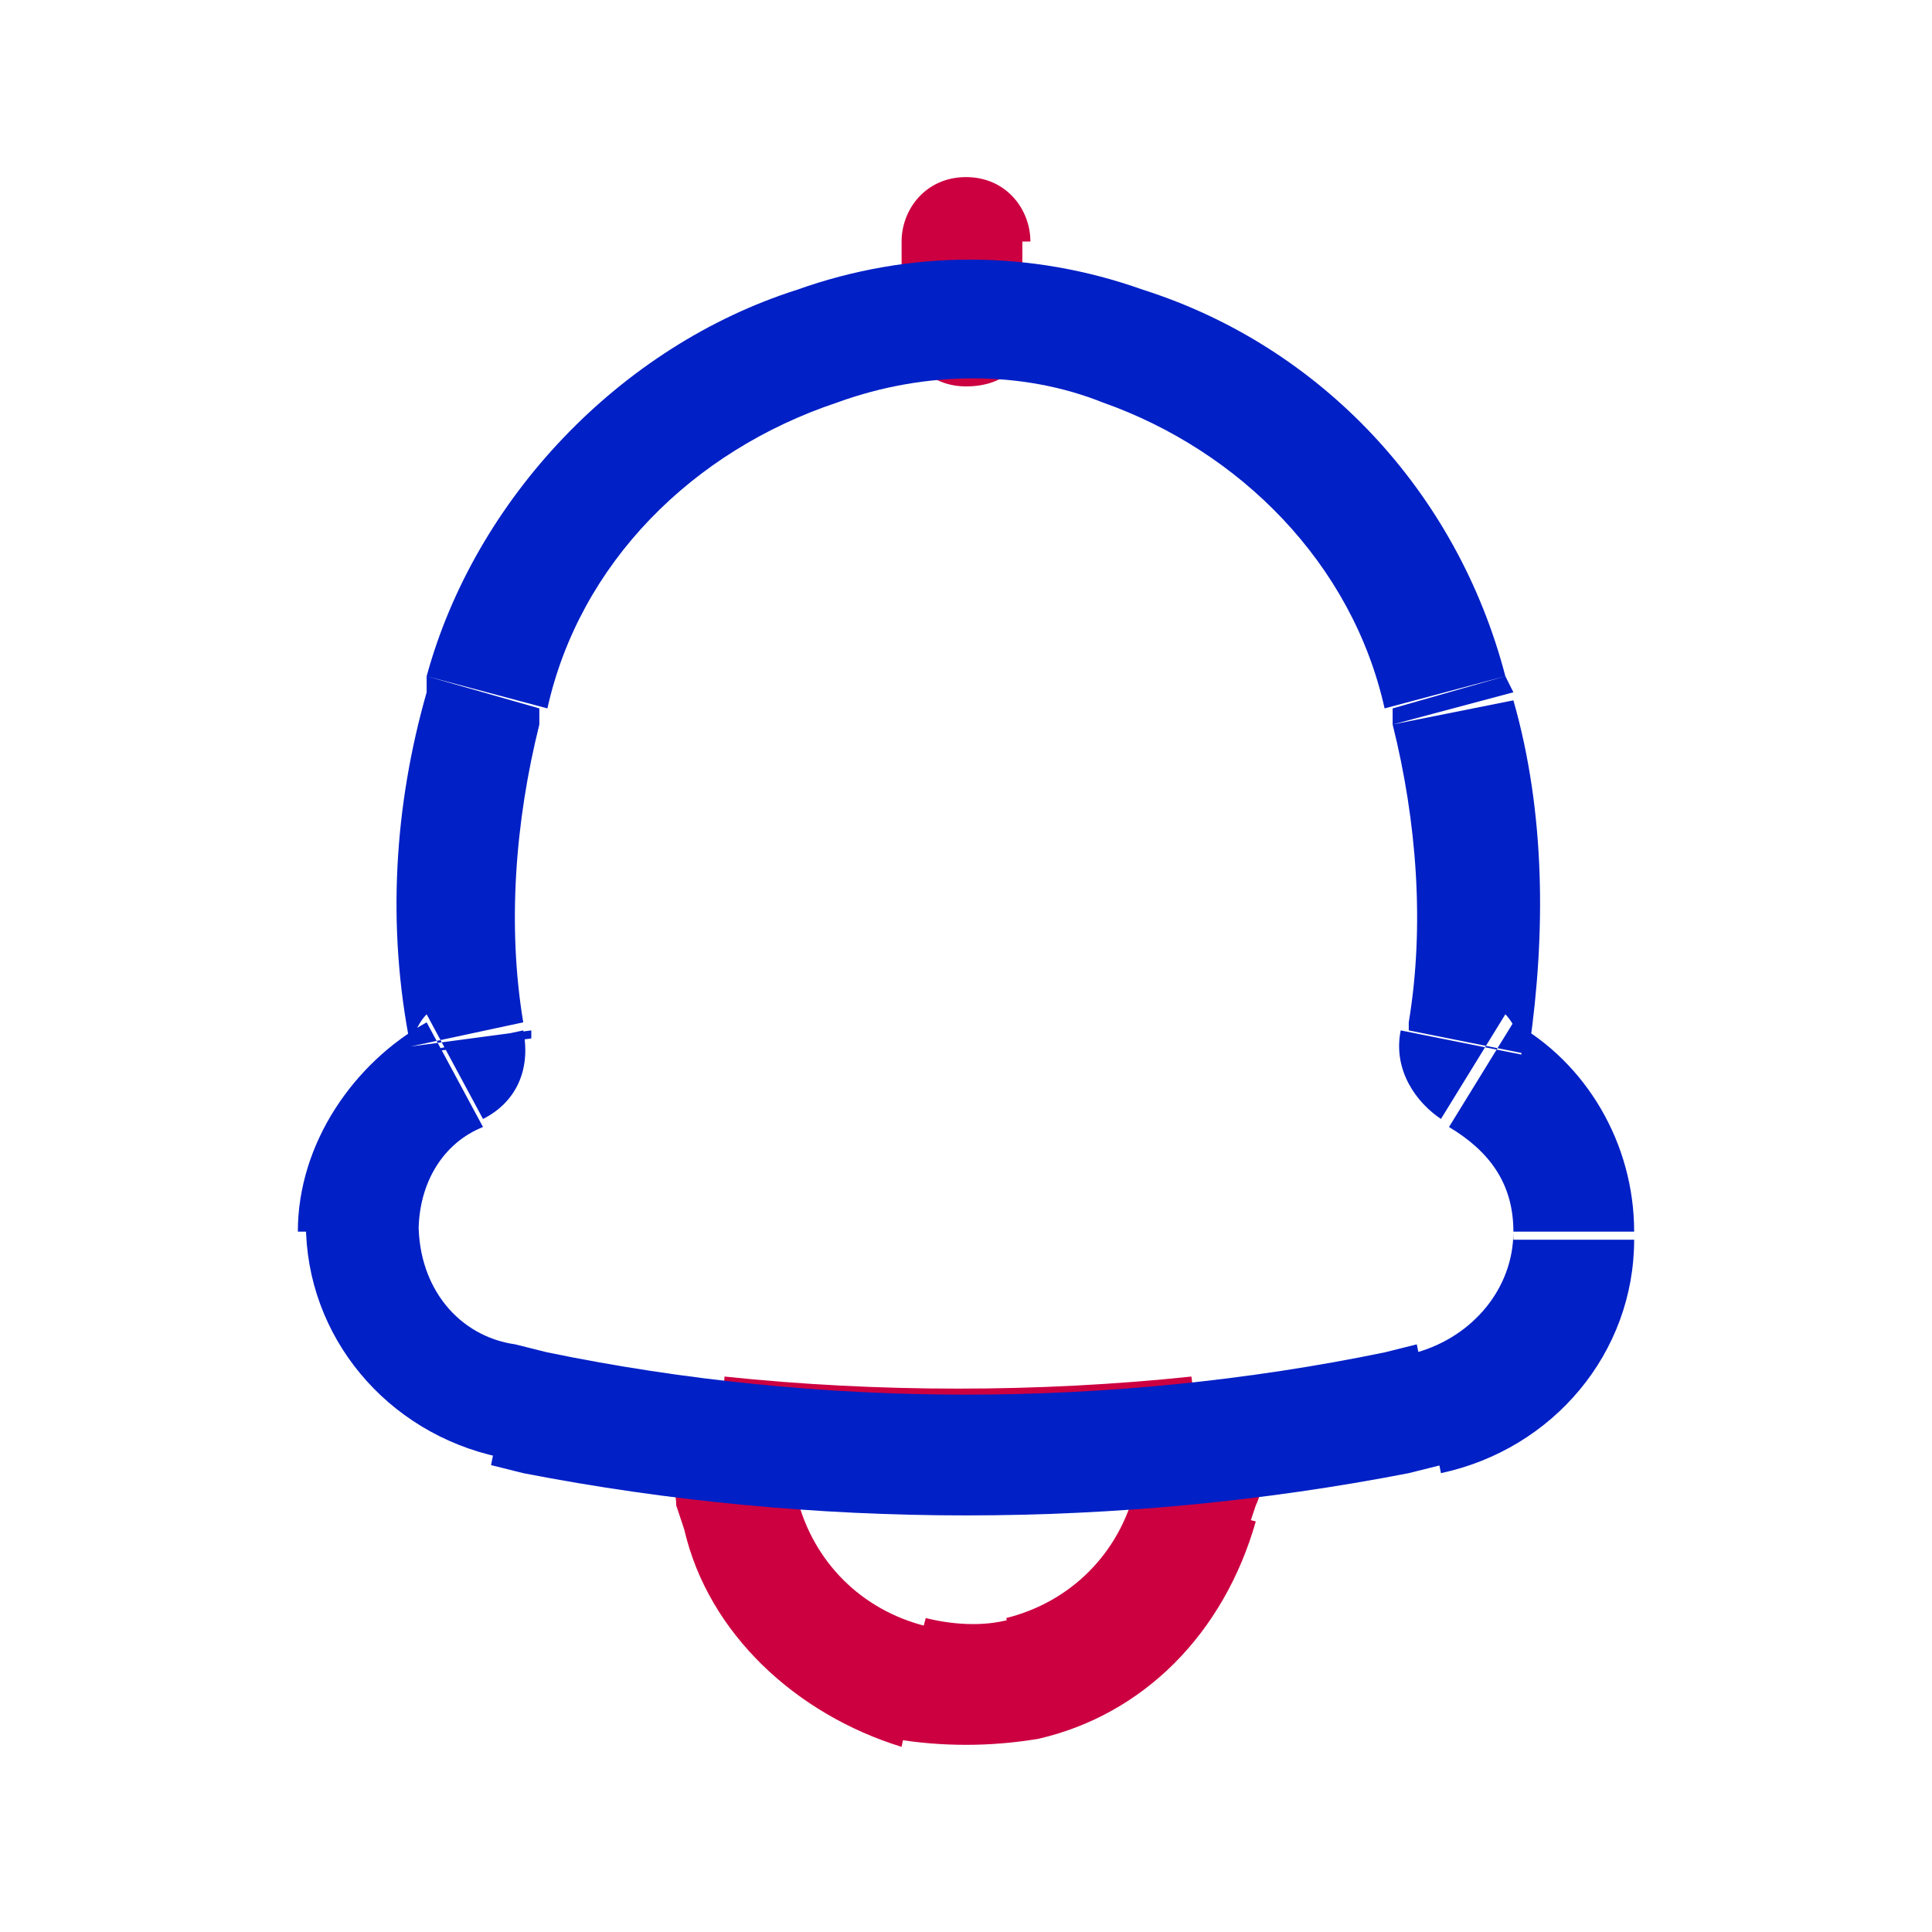 <?xml version="1.0" encoding="utf-8"?>
<!-- Generator: Adobe Illustrator 26.5.0, SVG Export Plug-In . SVG Version: 6.00 Build 0)  -->
<svg version="1.1" id="Layer_1" xmlns="http://www.w3.org/2000/svg" xmlns:xlink="http://www.w3.org/1999/xlink" x="0px" y="0px"
	 viewBox="0 0 24 24" style="enable-background:new 0 0 24 24;" xml:space="preserve">
<style type="text/css">
	.st0{fill:#CC0041;}
	.st1{fill:#0120C6;}
</style>
<path class="st0" d="M9,17.9l0.1-0.7l-0.9-0.1L8.3,18L9,17.9z M15,17.9l0.7,0.1l0.1-0.9l-0.9,0.1L15,17.9z M14.9,18.5l0.7,0.2l0,0
	L14.9,18.5z M14.8,18.8l-0.7-0.2l0,0L14.8,18.8z M12.7,20.9l0.2,0.7l0,0L12.7,20.9z M11.3,20.9l-0.2,0.7l0,0L11.3,20.9z M9.2,18.8
	l0.7-0.2l0,0L9.2,18.8z M9.1,18.5l-0.7,0.2l0,0L9.1,18.5z M8.9,18.6c2,0.2,4.1,0.2,6.1,0l-0.2-1.5c-1.9,0.2-3.9,0.2-5.8,0L8.9,18.6z
	 M15.6,18.7c0.1-0.2,0.1-0.5,0.1-0.7l-1.5-0.1c0,0.2,0,0.3-0.1,0.4L15.6,18.7z M15.5,19l0.1-0.3l-1.5-0.4l-0.1,0.3L15.5,19z
	 M12.9,21.6c1.3-0.3,2.3-1.3,2.7-2.7l-1.5-0.4c-0.2,0.8-0.8,1.4-1.6,1.6L12.9,21.6z M11.1,21.6c0.6,0.1,1.2,0.1,1.8,0l-0.3-1.5
	c-0.3,0.1-0.7,0.1-1.1,0L11.1,21.6z M8.5,19c0.3,1.3,1.4,2.3,2.7,2.7l0.3-1.5c-0.8-0.2-1.4-0.8-1.6-1.6L8.5,19z M8.4,18.7L8.5,19
	l1.5-0.4l-0.1-0.3L8.4,18.7z M8.3,18c0,0.2,0.1,0.5,0.1,0.7l1.5-0.4c0-0.1-0.1-0.3-0.1-0.4L8.3,18z"/>
<path class="st0" d="M12.8,3c0-0.4-0.3-0.8-0.8-0.8S11.2,2.6,11.2,3H12.8z M11.2,4c0,0.4,0.3,0.8,0.8,0.8s0.8-0.3,0.8-0.8H11.2z
	 M11.2,3v1h1.5V3H11.2z"/>
<path class="st1" d="M6,8.6l0.7,0.2l0,0L6,8.6z M10.2,4.3L9.9,3.6l0,0L10.2,4.3z M6,8.8L5.3,8.6l0,0L6,8.8z M5.8,12.9l0.7-0.1l0,0
	L5.8,12.9z M5.8,13l-0.7,0.1l0,0L5.8,13z M6.3,17.5l0.1-0.7l0,0L6.3,17.5z M6.7,17.5l-0.1,0.7l0,0L6.7,17.5z M17.3,17.5l0.1,0.7l0,0
	L17.3,17.5z M17.7,17.5l-0.1-0.7l0,0L17.7,17.5z M18.2,13l0.7,0.1l0,0L18.2,13z M18.2,12.8l-0.7-0.1l0,0L18.2,12.8z M18,8.8L17.3,9
	l0,0L18,8.8z M18,8.6l0.7-0.2l0,0L18,8.6z M14,4.3l0.2-0.7l0,0L14,4.3z M18.4,13.3L18,14L18.4,13.3z M5.7,13.3L6,13.9L5.7,13.3z
	 M6.8,8.8C7.2,7,8.6,5.6,10.4,5L9.9,3.6c-2.2,0.7-4,2.6-4.6,4.8L6.8,8.8z M6.7,9l0-0.2L5.3,8.4l0,0.2L6.7,9z M6.5,12.7
	C6.3,11.5,6.4,10.2,6.7,9L5.3,8.6C4.9,10,4.8,11.5,5.1,13L6.5,12.7z M6.6,12.9l0-0.1L5.1,13l0,0.1L6.6,12.9z M5.2,15.3
	c0-0.6,0.3-1.1,0.8-1.3l-0.7-1.3c-0.9,0.5-1.6,1.5-1.6,2.6H5.2z M6.4,16.7c-0.7-0.1-1.2-0.7-1.2-1.5H3.8c0,1.4,1,2.6,2.4,2.9
	L6.4,16.7z M6.8,16.8l-0.4-0.1l-0.3,1.5l0.4,0.1L6.8,16.8z M17.2,16.8c-3.4,0.7-7,0.7-10.4,0l-0.3,1.5c3.6,0.7,7.4,0.7,11,0
	L17.2,16.8z M17.6,16.7l-0.4,0.1l0.3,1.5l0.4-0.1L17.6,16.7z M18.8,15.3c0,0.7-0.5,1.3-1.2,1.5l0.3,1.5c1.4-0.3,2.4-1.5,2.4-2.9
	H18.8z M18,14c0.5,0.3,0.8,0.7,0.8,1.3h1.5c0-1.1-0.6-2.1-1.5-2.6L18,14z M17.5,12.7l0,0.1l1.5,0.3l0-0.1L17.5,12.7z M17.3,9
	c0.3,1.2,0.4,2.5,0.2,3.7L19,13c0.2-1.4,0.2-2.9-0.2-4.3L17.3,9z M17.3,8.8L17.3,9l1.5-0.4l-0.1-0.2L17.3,8.8z M13.7,5
	c1.7,0.6,3.1,2,3.5,3.8l1.5-0.4c-0.6-2.3-2.3-4.1-4.5-4.8L13.7,5z M10.4,5c1.1-0.4,2.3-0.4,3.3,0l0.5-1.4c-1.4-0.5-2.9-0.5-4.3,0
	L10.4,5z M18.7,12.6c0.1,0.1,0.2,0.3,0.2,0.5l-1.5-0.3c-0.1,0.5,0.2,0.9,0.5,1.1L18.7,12.6z M5.1,13.1c0-0.2,0.1-0.4,0.2-0.5L6,13.9
	c0.4-0.2,0.6-0.6,0.5-1.1L5.1,13.1z"/>
</svg>
